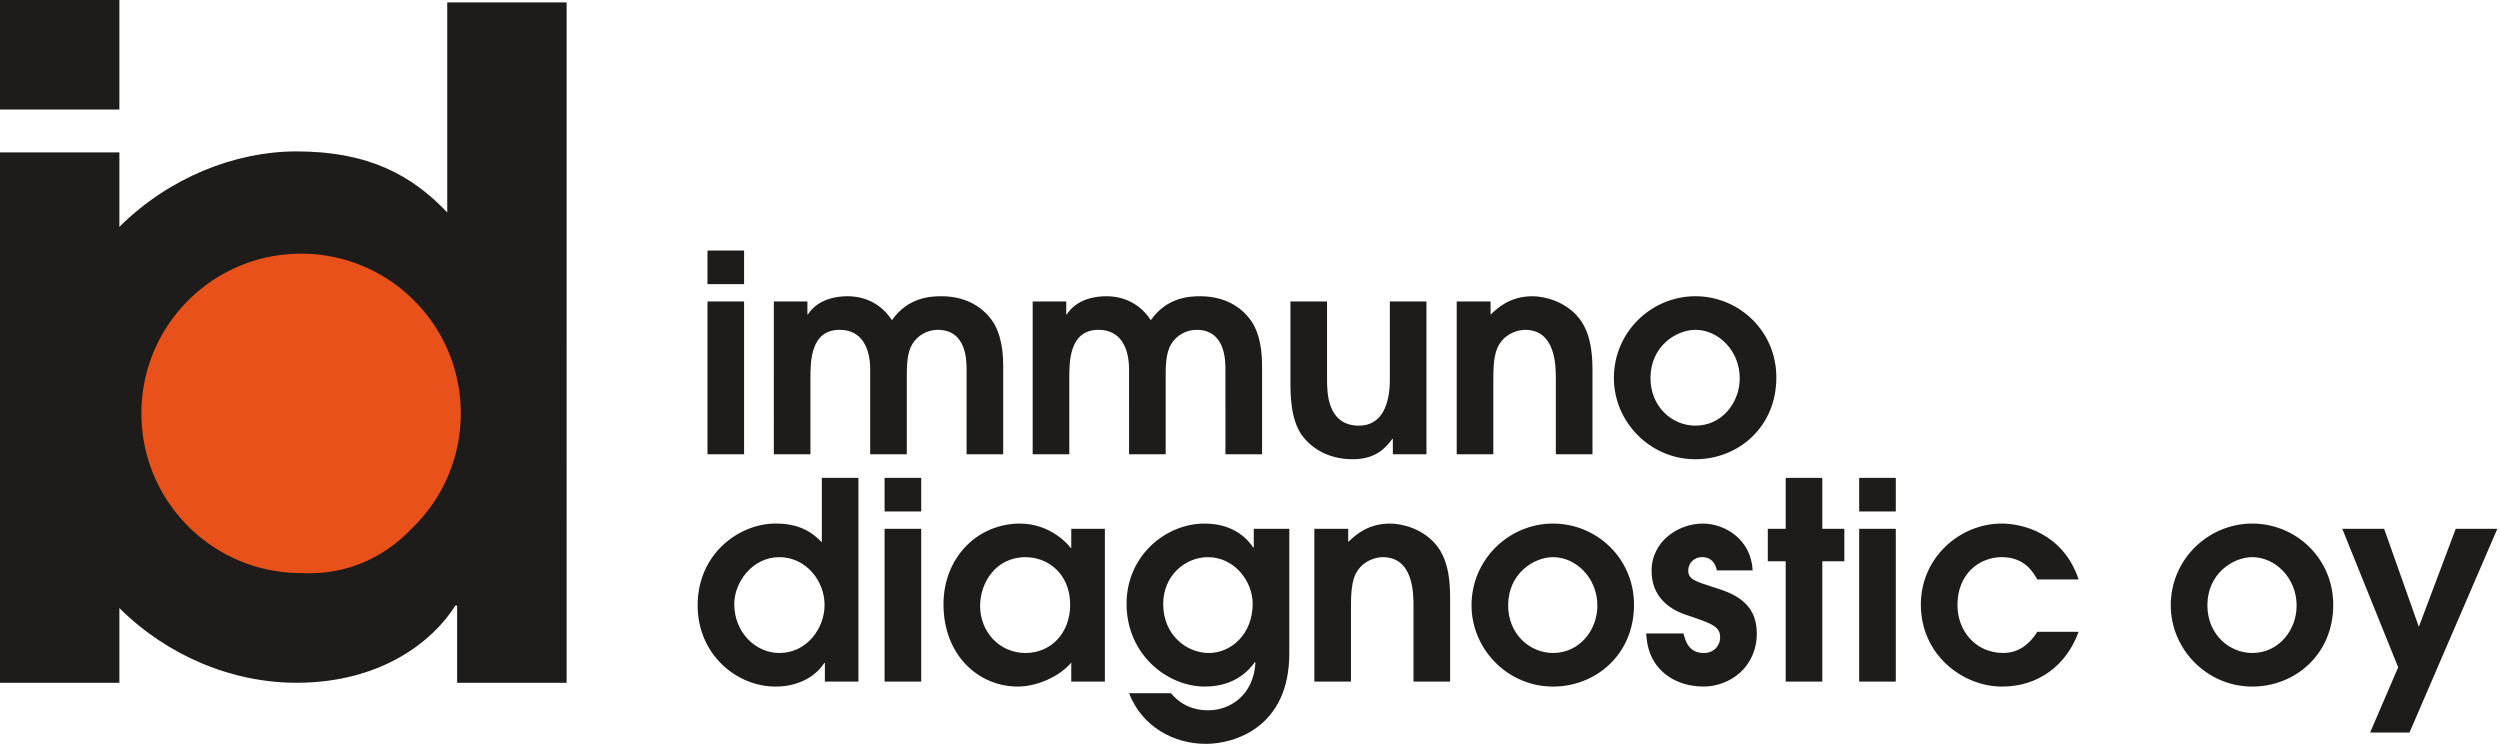<svg width="302" height="90" viewBox="0 0 302 90" xmlns="http://www.w3.org/2000/svg"><title>Misc/Logo</title><g fill="none" fill-rule="evenodd"><path d="M289.7 80.61l-6.753-16.733h5.057l4.192 11.842 4.458-11.842h5.024l-10.613 24.617h-4.758l3.393-7.884zm-17.623 2.328c5.121 0 9.778-3.825 9.778-9.88 0-5.654-4.556-9.813-9.778-9.813-5.29 0-9.85 4.293-9.85 9.88 0 5.29 4.358 9.813 9.85 9.813zm0-4.059c-2.795 0-5.424-2.259-5.424-5.755 0-3.857 3.127-5.82 5.424-5.82 2.759 0 5.355 2.495 5.355 5.856 0 2.925-2.128 5.72-5.355 5.72zm-20.98-2.56c-1.497 4.124-4.923 6.62-9.248 6.62-4.722 0-9.811-3.793-9.811-9.912 0-5.655 4.69-9.782 9.778-9.782 2.327 0 7.384 1.066 9.282 6.753h-4.992c-.53-.93-1.56-2.694-4.29-2.694-2.694 0-5.355 1.996-5.355 5.788 0 3.162 2.229 5.788 5.554 5.788 1.462 0 2.928-.699 4.091-2.561h4.992zm-26.508 6.022h4.423V63.88h-4.423v18.462zm0-20.558h4.423v-4.059h-4.423v4.06zm-8.877 6.02h-2.161v-3.925h2.161v-6.155h4.423v6.155h2.661v3.926h-2.661V82.34h-4.423V67.804zm-8.317 1.099c-.3-1.466-1.297-1.599-1.762-1.599-1.098 0-1.696.835-1.696 1.599 0 1.063.767 1.296 3.126 2.06 2.295.699 5.158 1.797 5.158 5.525 0 4.156-3.295 6.45-6.454 6.45-1.83 0-4.092-.63-5.525-2.427-1.128-1.397-1.293-2.86-1.394-3.99h4.524c.198.831.598 2.362 2.427 2.362 1.43 0 1.996-1.099 1.996-1.865 0-1.362-.998-1.697-4.16-2.76-2.093-.698-4.124-2.261-4.124-5.29 0-3.591 3.227-5.72 6.188-5.72 2.762 0 5.856 1.996 6.021 5.655h-4.325zm-19.788 14.036c5.125 0 9.782-3.825 9.782-9.88 0-5.654-4.56-9.813-9.782-9.813-5.287 0-9.846 4.293-9.846 9.88 0 5.29 4.358 9.813 9.846 9.813zm0-4.059c-2.794 0-5.423-2.259-5.423-5.755 0-3.857 3.129-5.82 5.423-5.82 2.76 0 5.356 2.495 5.356 5.856 0 2.925-2.129 5.72-5.356 5.72zm-28.835-15h4.091v1.595c.732-.699 2.262-2.227 5.057-2.227 1.599 0 4.026.7 5.557 2.561 1.696 2.028 1.696 5.122 1.696 6.552v9.98h-4.423v-9.113c0-1.533 0-5.924-3.727-5.924-.8 0-2.23.4-3.026 1.632-.8 1.13-.8 3.058-.8 4.624v8.78h-4.425V63.88zm-7.315-.002v2.265h-.065c-.5-.734-2.096-2.895-5.888-2.895-4.693 0-9.415 3.89-9.415 9.678 0 6.187 4.96 10.012 9.45 10.012 3.757 0 5.453-2.126 6.052-2.958l.068.066c-.234 4.023-3.16 5.755-5.655 5.755-.702 0-2.83 0-4.56-2.064h-5.056c1.599 4.127 5.492 6.123 9.281 6.123 3.494 0 10.078-2.031 10.078-10.913V63.877h-4.29zm-.133 9.048c0 3.694-2.626 5.956-5.287 5.956-2.695 0-5.522-2.164-5.522-5.921 0-3.493 2.727-5.655 5.388-5.655 3.292 0 5.421 2.994 5.421 5.62zm-17.857-9.048h-4.059v2.33h-.068c-.133-.266-2.36-2.96-6.12-2.96-5.124 0-9.248 4.091-9.248 9.746 0 6.152 4.228 9.944 8.982 9.944 2.33 0 5.057-1.229 6.454-2.892v2.294h4.06V63.877zm-4.192 9.184c0 3.425-2.33 5.82-5.388 5.82-3.162 0-5.49-2.56-5.49-5.69 0-2.76 1.863-5.886 5.49-5.886 2.629 0 5.388 1.928 5.388 5.756zm-22.418 9.28h4.426V63.88h-4.426v18.462zm0-20.558h4.426v-4.059h-4.426v4.06zm-3.157-4.06h-4.423v7.787c-1.3-1.365-2.893-2.265-5.59-2.265-4.423 0-9.414 3.662-9.414 9.88 0 5.956 4.725 9.814 9.414 9.814 3.127 0 5.057-1.531 5.889-2.86h.068v2.262h4.056V57.724zM88.699 72.96c0-2.594 2.161-5.655 5.453-5.655 3.13 0 5.456 2.762 5.456 5.788 0 2.795-2.128 5.788-5.456 5.788-2.892 0-5.453-2.496-5.453-5.921zm116.105-17.482c5.125 0 9.779-3.825 9.779-9.88 0-5.657-4.556-9.814-9.779-9.814-5.29 0-9.847 4.293-9.847 9.88 0 5.29 4.358 9.814 9.847 9.814zm0-4.06c-2.794 0-5.424-2.261-5.424-5.754 0-3.858 3.13-5.82 5.424-5.82 2.762 0 5.356 2.495 5.356 5.855 0 2.925-2.129 5.72-5.356 5.72zM175.97 36.416h4.091v1.599c.731-.702 2.262-2.23 5.057-2.23 1.596 0 4.026.699 5.557 2.561 1.696 2.028 1.696 5.122 1.696 6.552v9.98h-4.426v-9.113c0-1.53 0-5.92-3.724-5.92-.8 0-2.23.396-3.029 1.628-.8 1.13-.8 3.06-.8 4.624v8.78h-4.422V36.416zm-3.654 0v18.462h-4.06v-1.862h-.064c-.734.998-1.93 2.46-4.758 2.46-3.36 0-5.255-1.663-6.187-2.924-1.362-1.966-1.362-4.96-1.362-6.487v-9.648h4.423v9.414c0 1.495 0 5.59 3.857 5.59 2.795 0 3.728-2.63 3.728-5.557v-9.447h4.423zm-47.57 0h4.059v1.563h.065c.367-.598 1.631-2.194 4.826-2.194.997 0 3.59.234 5.323 2.893 1.927-2.76 4.657-2.893 5.953-2.893 3.627 0 5.421 1.93 6.087 2.86.732.966 1.398 2.727 1.398 5.457v10.776h-4.426V44.633c0-1.065 0-4.79-3.49-4.79-1.232 0-2.429.663-3.062 1.73-.63.997-.666 2.628-.666 3.756v9.548h-4.423V44.633c0-2.53-.965-4.79-3.692-4.79-3.526 0-3.526 3.858-3.526 5.82v9.214h-4.426V36.415zm-31.268 0h4.058v1.563h.066c.367-.598 1.63-2.194 4.825-2.194.995 0 3.588.234 5.32 2.893 1.93-2.76 4.657-2.893 5.954-2.893 3.627 0 5.424 1.93 6.087 2.86.731.966 1.397 2.727 1.397 5.457v10.776h-4.423V44.633c0-1.065 0-4.79-3.493-4.79-1.232 0-2.428.663-3.062 1.73-.63.997-.666 2.628-.666 3.756v9.548h-4.423V44.633c0-2.53-.962-4.79-3.691-4.79-3.526 0-3.526 3.858-3.526 5.82v9.214h-4.423V36.415zm-8.015 18.461h4.422V36.414h-4.422v18.462zm0-20.555h4.422v-4.059h-4.422v4.06zM0 13.228h14.42V0H0v13.228zM54.027.288v25.373c-4.228-4.444-9.435-7.372-18.216-7.372-7.476 0-15.446 3.206-21.39 9.117v-9H0v64.077h14.42v-9.03c5.794 5.763 13.605 9.026 21.39 9.026 10.194 0 16.482-4.988 19.194-9.326h.216v9.329h13.228V.289H54.027z" fill="#1D1C1B"/><path d="M36.372 30.645c-10.652 0-19.291 8.636-19.291 19.29 0 10.656 8.639 19.292 19.29 19.292l.048-.001c.301.017.604.025.908.025 5.07 0 9.285-2.133 12.338-5.335a19.235 19.235 0 0 0 5.998-13.98c0-10.655-8.636-19.291-19.291-19.291" fill="#E9511B"/></g></svg>